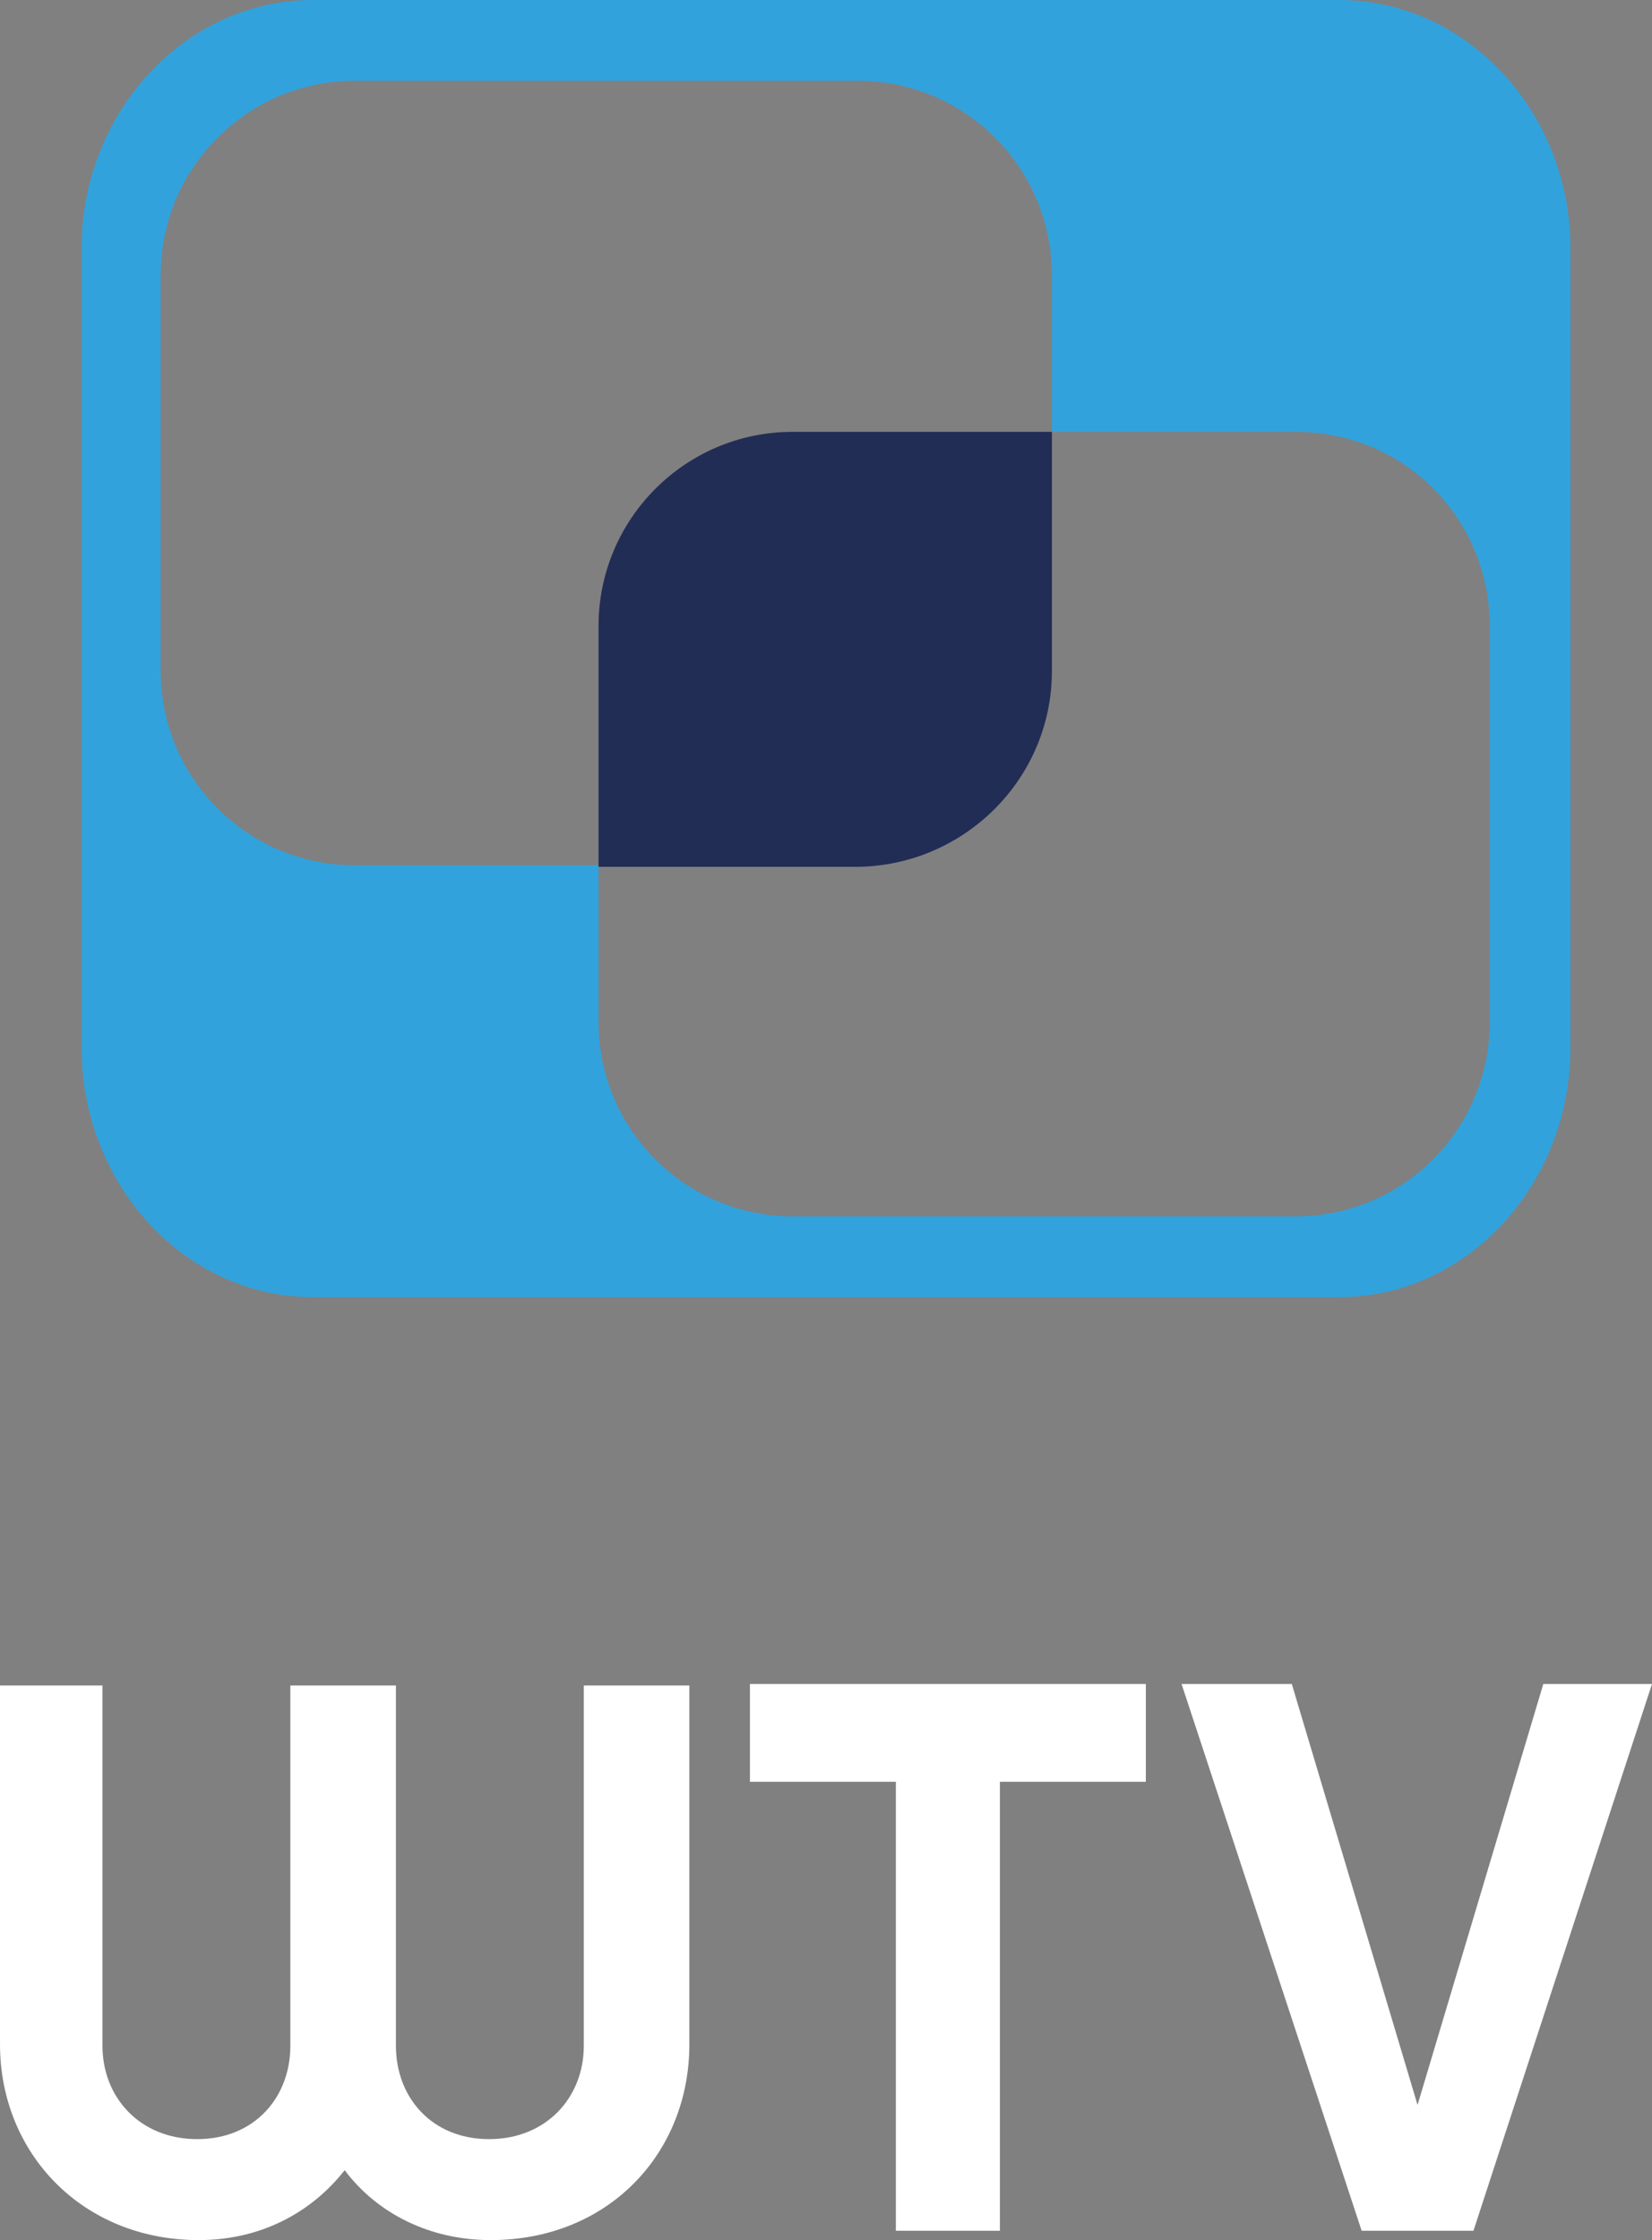 <?xml version="1.0" encoding="UTF-8"?>
<!-- Generator: Adobe Illustrator 18.1.0, SVG Export Plug-In . SVG Version: 6.00 Build 0)  -->
<svg id="Laag_1" width="106.4" height="144.2" enable-background="new 0 0 285 150" version="1.1" viewBox="0 0 106.4 144.2" xml:space="preserve" xmlns="http://www.w3.org/2000/svg" xmlns:cc="http://creativecommons.org/ns#" xmlns:dc="http://purl.org/dc/elements/1.1/" xmlns:rdf="http://www.w3.org/1999/02/22-rdf-syntax-ns#"><rect x="0" y="0" width="106.4" height="144.2" fill="#808080" stroke="none"/>
<g id="g875" transform="translate(-89.35)"><path id="path2" d="m157.1 43.2v-15.4h-16.7c-6.9 0-12.5 5.6-12.5 12.5v15.5h16.7c6.9-0.1 12.5-5.7 12.5-12.6" fill="#222d56"/><path id="path4" d="m175.6 0h-66.1c-8.2 0-14.9 7.2-14.9 16v51.4c0 8.9 6.7 16.1 14.9 16.1h66.1c8.2 0 14.9-7.2 14.9-16.1v-51.4c0-8.8-6.7-16-14.9-16m9.7 65.8c0 6.9-5.6 12.5-12.5 12.5h-32.4c-6.9 0-12.5-5.6-12.5-12.5v-10.1h-15.7c-6.9 0-12.5-5.6-12.5-12.5v-25.5c0-6.9 5.6-12.5 12.5-12.5h32.4c6.9 0 12.5 5.6 12.5 12.5v10.1h15.7c7 0 12.5 5.6 12.5 12.5z" fill="#32a2dc"/></g><g id="g859" transform="translate(-178.6)" fill="#fff"><path id="path18" d="m223 131.6c0 7-5.2 12.6-12.8 12.6-3.9 0-7.3-1.7-9.4-4.5-2.2 2.8-5.5 4.5-9.4 4.5-7.5 0-12.8-5.6-12.8-12.6v-23.1h6.6v23.2c0 3.3 2.4 6 6.1 6s6-2.7 6-6v-23.2h6.8v23.2c0 3.3 2.3 6 6 6s6.1-2.7 6.1-6v-23.2h6.8z"/><polygon id="polygon20" points="252.4 114.7 243 114.7 243 143.6 236.3 143.6 236.3 114.7 226.9 114.7 226.9 108.4 252.4 108.4"/><polygon id="polygon22" points="273.5 143.6 266.3 143.6 254.7 108.4 261.8 108.4 269.9 135.5 278 108.4 285 108.4"/></g>
</svg>
